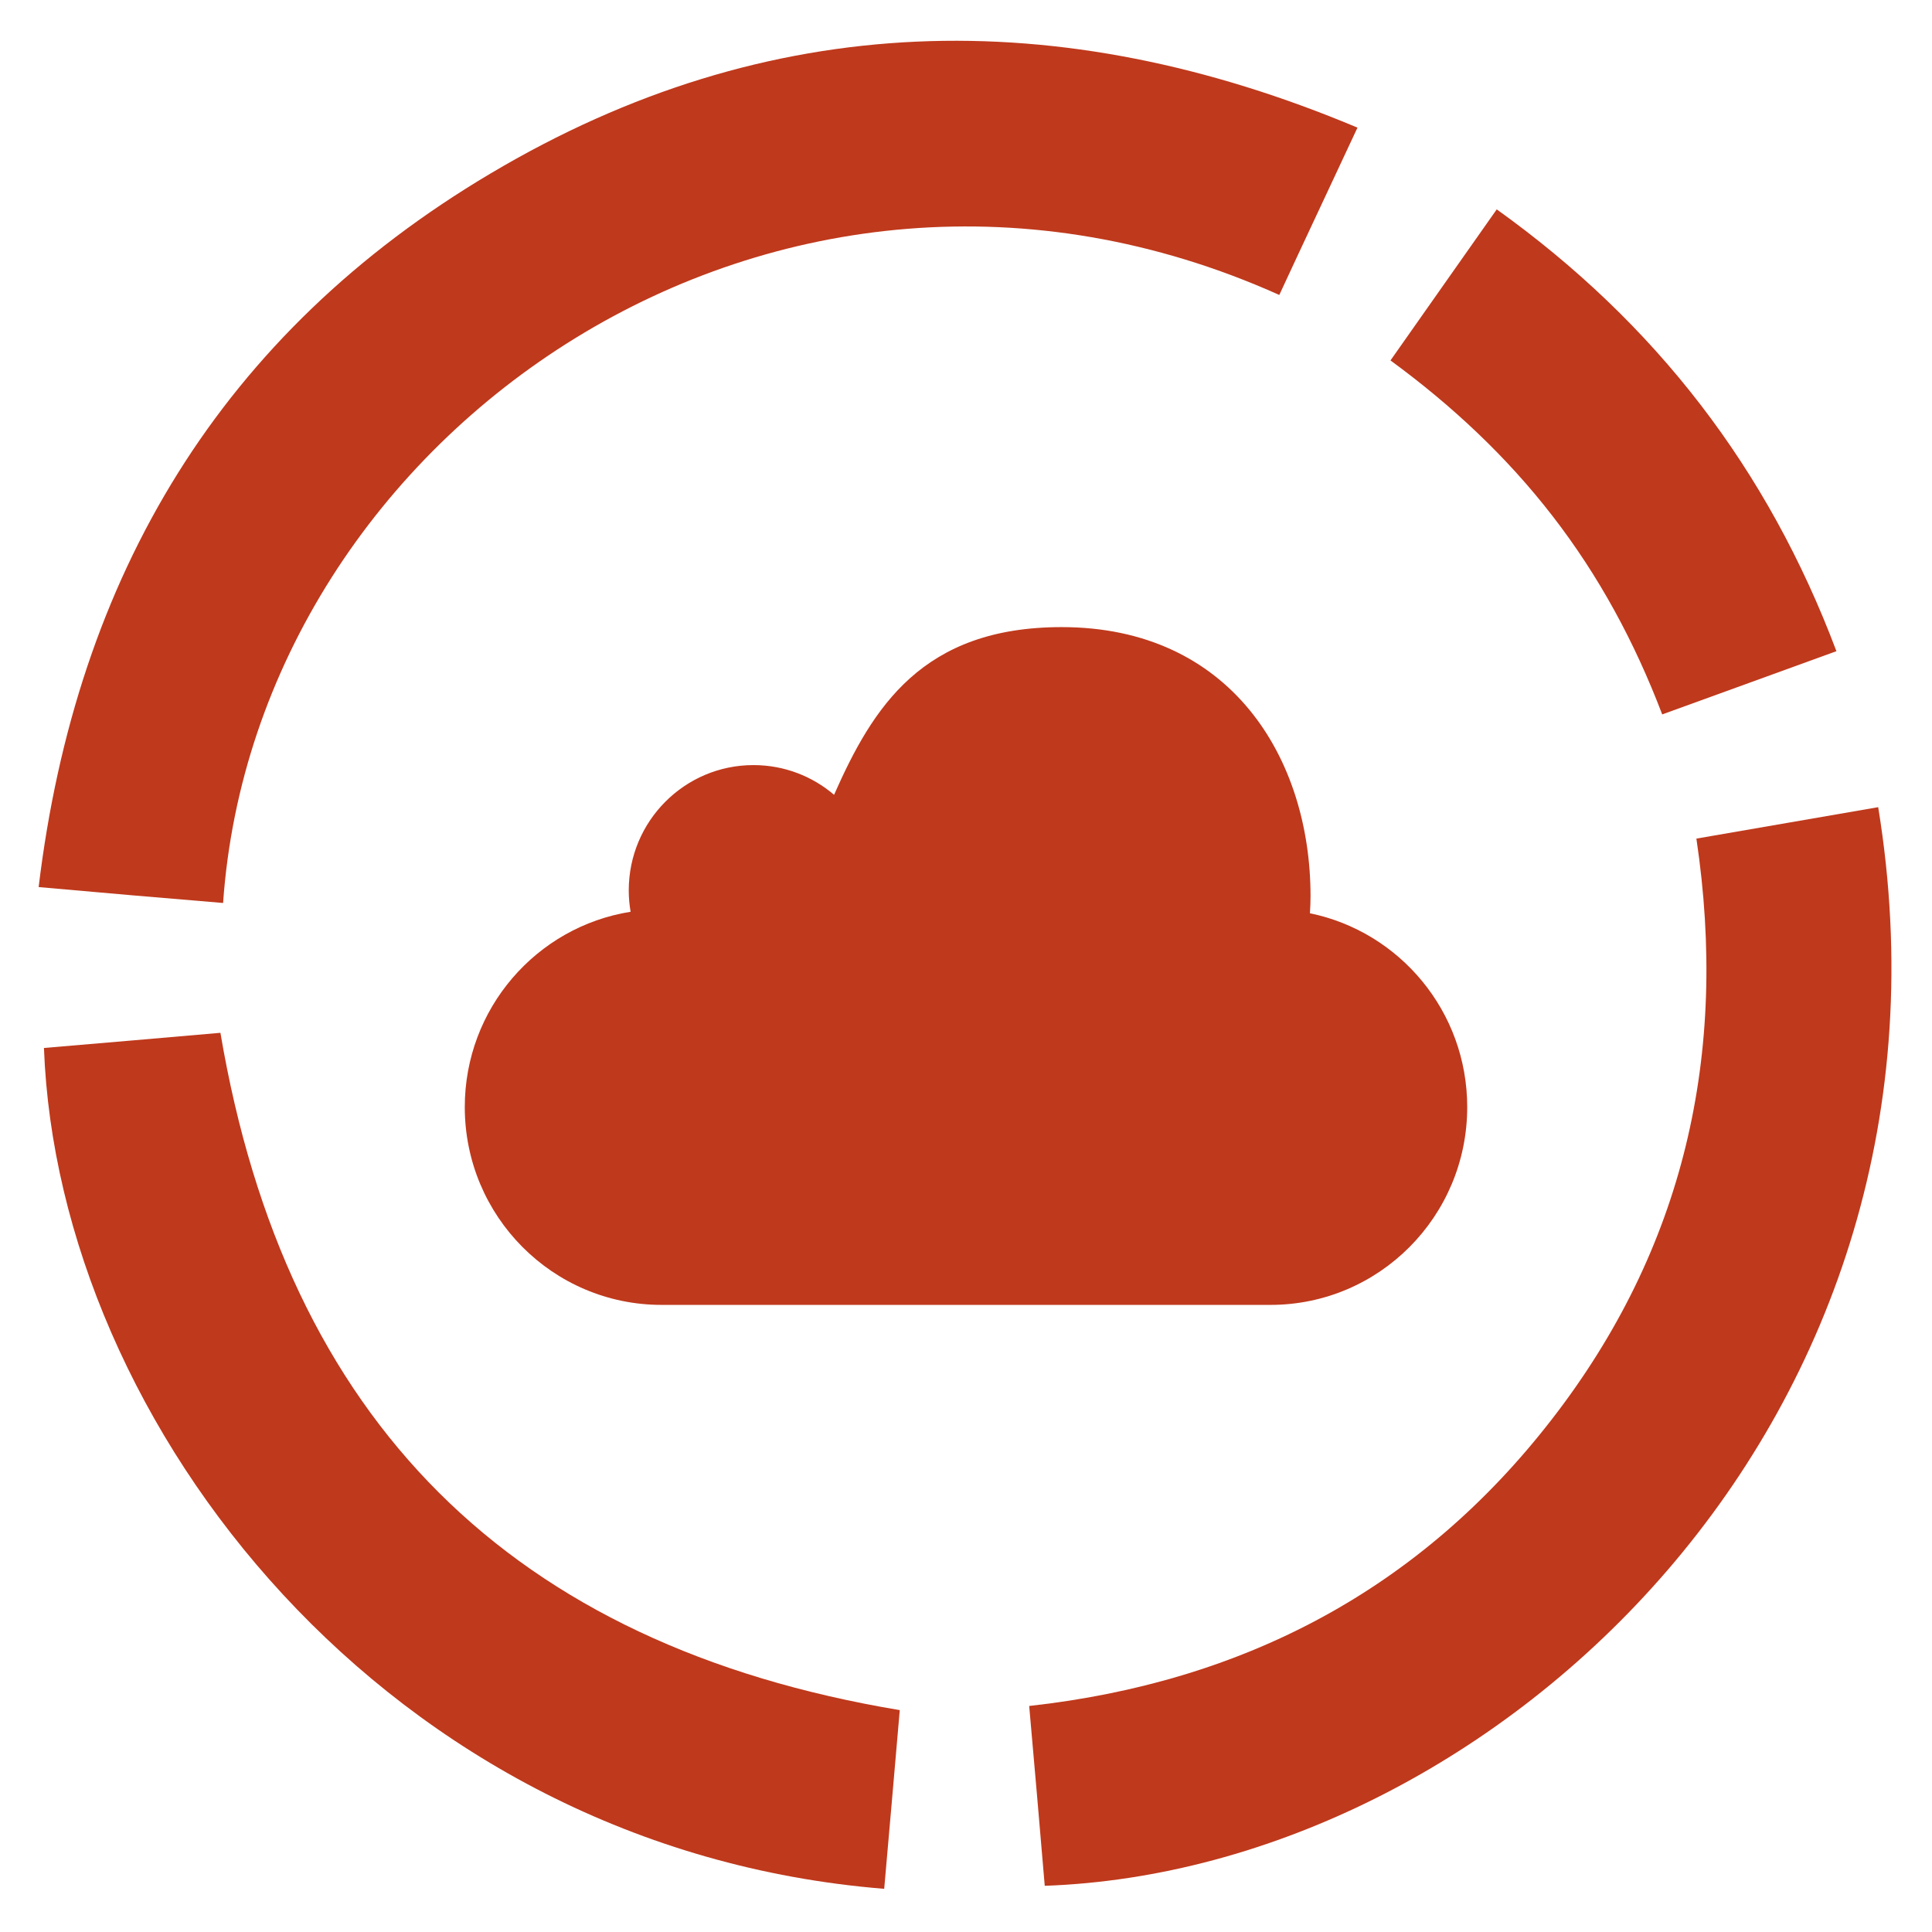 <?xml version="1.0" encoding="utf-8"?>
<!-- Generator: Adobe Illustrator 17.0.0, SVG Export Plug-In . SVG Version: 6.00 Build 0)  -->
<!DOCTYPE svg PUBLIC "-//W3C//DTD SVG 1.1//EN" "http://www.w3.org/Graphics/SVG/1.1/DTD/svg11.dtd">
<svg version="1.1" id="Слой_1" xmlns="http://www.w3.org/2000/svg" xmlns:xlink="http://www.w3.org/1999/xlink" x="0px" y="0px"
	 width="100px" height="100px" viewBox="0 0 100 100" enable-background="new 0 0 100 100" xml:space="preserve">
<g>
	<g>
		<g>
			<defs>
				<rect id="SVGID_1_" x="2" y="2" width="96" height="96"/>
			</defs>
			<clipPath id="SVGID_2_">
				<use xlink:href="#SVGID_1_"  overflow="visible"/>
			</clipPath>
			<path clip-path="url(#SVGID_2_)" fill="#BF391C" d="M66.216,15.267c1.316-2.842,2.652-5.663,4.047-8.661
				c-15.44-6.486-30.487-6.173-44.867,2.371C11.488,17.226,3.945,29.767,2,45.915c3.3,0.294,6.424,0.567,9.547,0.823
				C13.256,22.34,40.287,3.627,66.216,15.267L66.216,15.267z M66.216,15.267"/>
			<path clip-path="url(#SVGID_2_)" fill="#BF391C" d="M97.215,41.779c-3.104,0.529-6.189,1.078-9.41,1.627
				c1.669,11.17-0.648,21.241-7.484,30.06c-6.797,8.779-15.912,13.6-27.05,14.835c0.275,3.155,0.55,6.231,0.805,9.308
				C77.393,96.786,102.381,73.426,97.215,41.779L97.215,41.779z M97.215,41.779"/>
		</g>
		<path fill="#BF391C" d="M11.409,53.458c-2.967,0.255-6.05,0.529-9.134,0.785C3.001,73.74,20.053,95.688,45.766,97.765
			c0.275-3.156,0.551-6.252,0.806-9.25C26.457,85.165,14.808,73.544,11.409,53.458L11.409,53.458z M11.409,53.458"/>
		<path fill="#BF391C" d="M80.36,26.71c2.396,3.096,4.242,6.505,5.676,10.268c2.986-1.078,5.932-2.156,9.017-3.273
			c-3.556-9.445-9.351-16.969-17.582-22.868c-1.826,2.606-3.634,5.154-5.5,7.819C75.155,20.988,77.983,23.634,80.36,26.71
			L80.36,26.71z M80.36,26.71"/>
	</g>
	<g>
		<path fill-rule="evenodd" clip-rule="evenodd" fill="#BF391C" d="M75.943,57.303c0,5.655-4.56,10.238-10.185,10.238H34.242
			c-5.625,0-10.185-4.583-10.185-10.238c0-5.105,3.718-9.337,8.583-10.11c-0.062-0.359-0.096-0.728-0.096-1.106
			c0-3.583,2.891-6.486,6.455-6.486c1.59,0,3.049,0.578,4.172,1.538c2.005-4.538,4.572-8.68,11.781-8.68
			c8.741,0,12.881,6.776,12.881,13.925c0,0.298-0.012,0.595-0.031,0.887C72.447,48.224,75.943,52.352,75.943,57.303L75.943,57.303z
			 M75.943,57.303"/>
	</g>
</g>
</svg>
